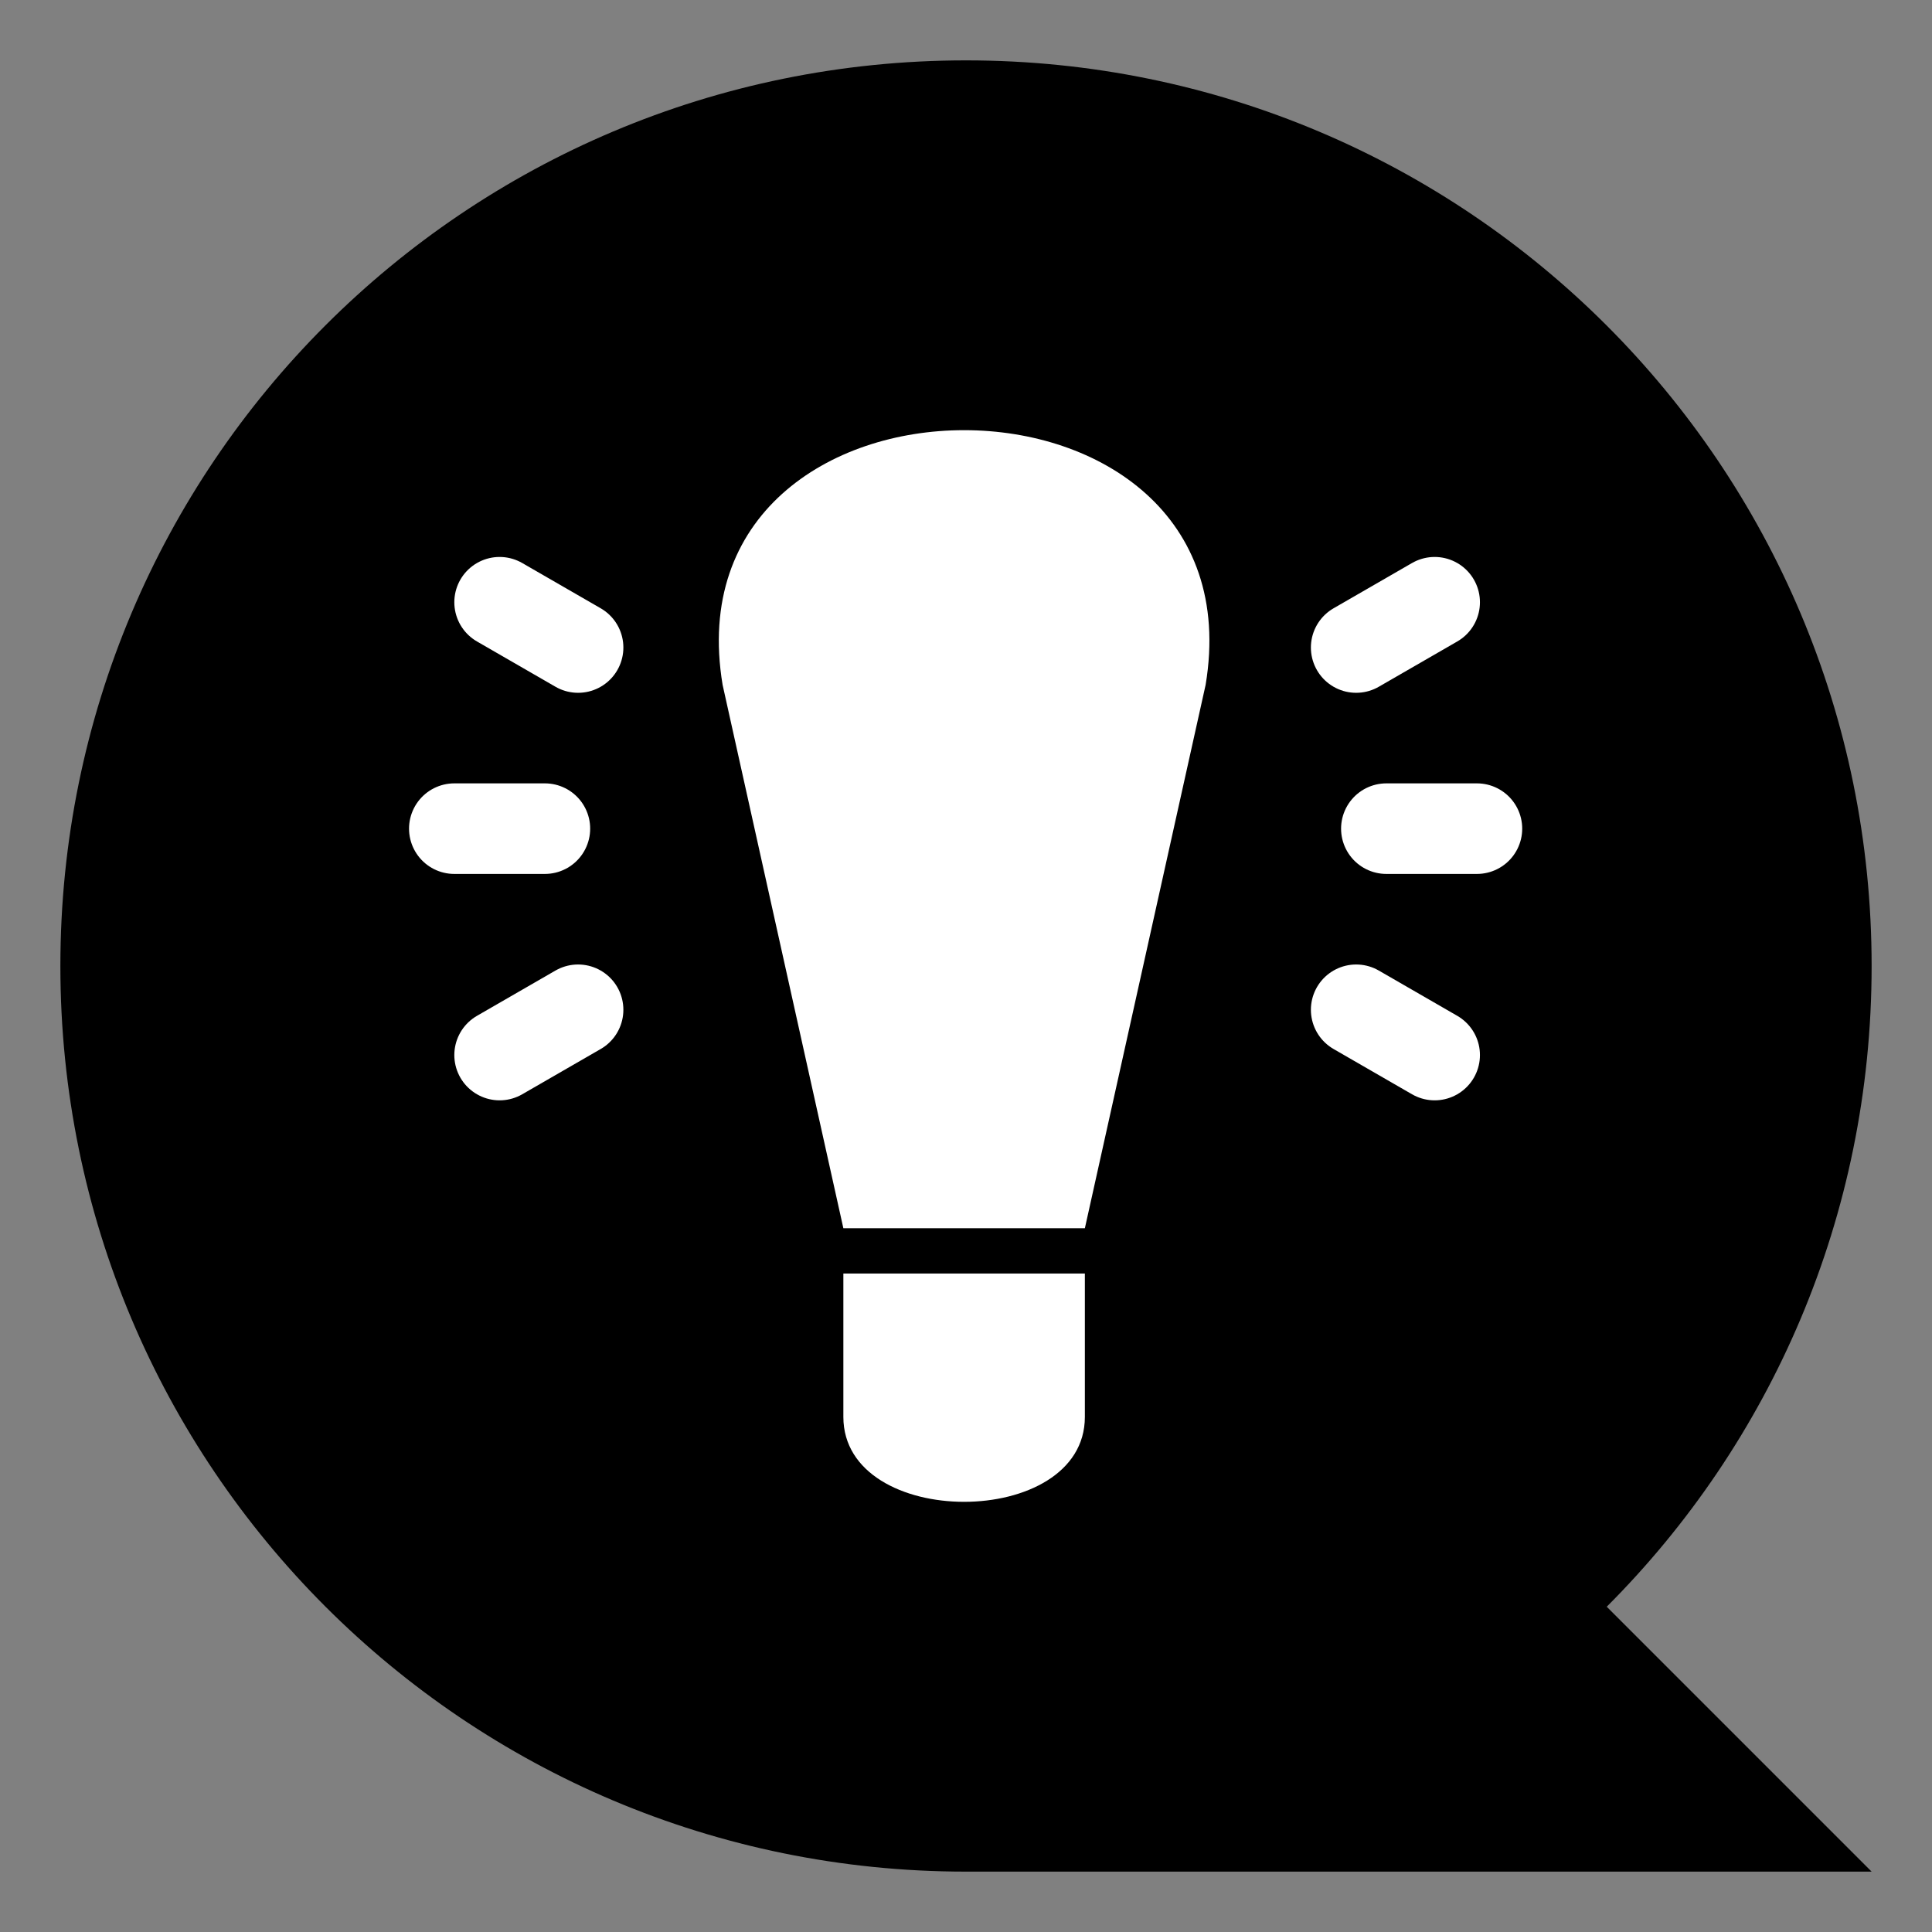 <svg version="1.2" xmlns="http://www.w3.org/2000/svg" viewBox="0 0 512 512" width="512" height="512">
	<rect x="0" y="0" width="512" height="512" fill="#808080" stroke="none"/>
	<path fill="#000000" d="m256 496c-132.7 0-240-107.3-240-240 0-132.7 107.3-240 240-240 132.7 0 240 107.3 240 240 0 66.4-26.8 126.4-70.2 169.8 70.2 70.2 70.2 70.2 70.2 70.2 0 0-196.3 0-240 0z"/>
	<g fill="#FFFFFF">
		<path d="m223.5 325.5l-32-144c-15-90 143-90 128 0l-32 144z"/>
		<path d="m223.5 337.5h64v38c0 30-64 30-64 0z"/>
	</g>
	<g stroke-width="24" stroke="#FFFFFF" stroke-linecap="round" stroke-linejoin="round">
		<path d="m132.4 159.6l20.8 12"/>
		<path d="m120.4 219.6h24"/>
		<path d="m132.4 279.6l20.8-12"/>
		<path d="m359.4 171.6l20.8-12"/>
		<path d="m367.4 219.6h24"/>
		<path d="m359.4 267.6l20.8 12"/>
	</g>
</svg>